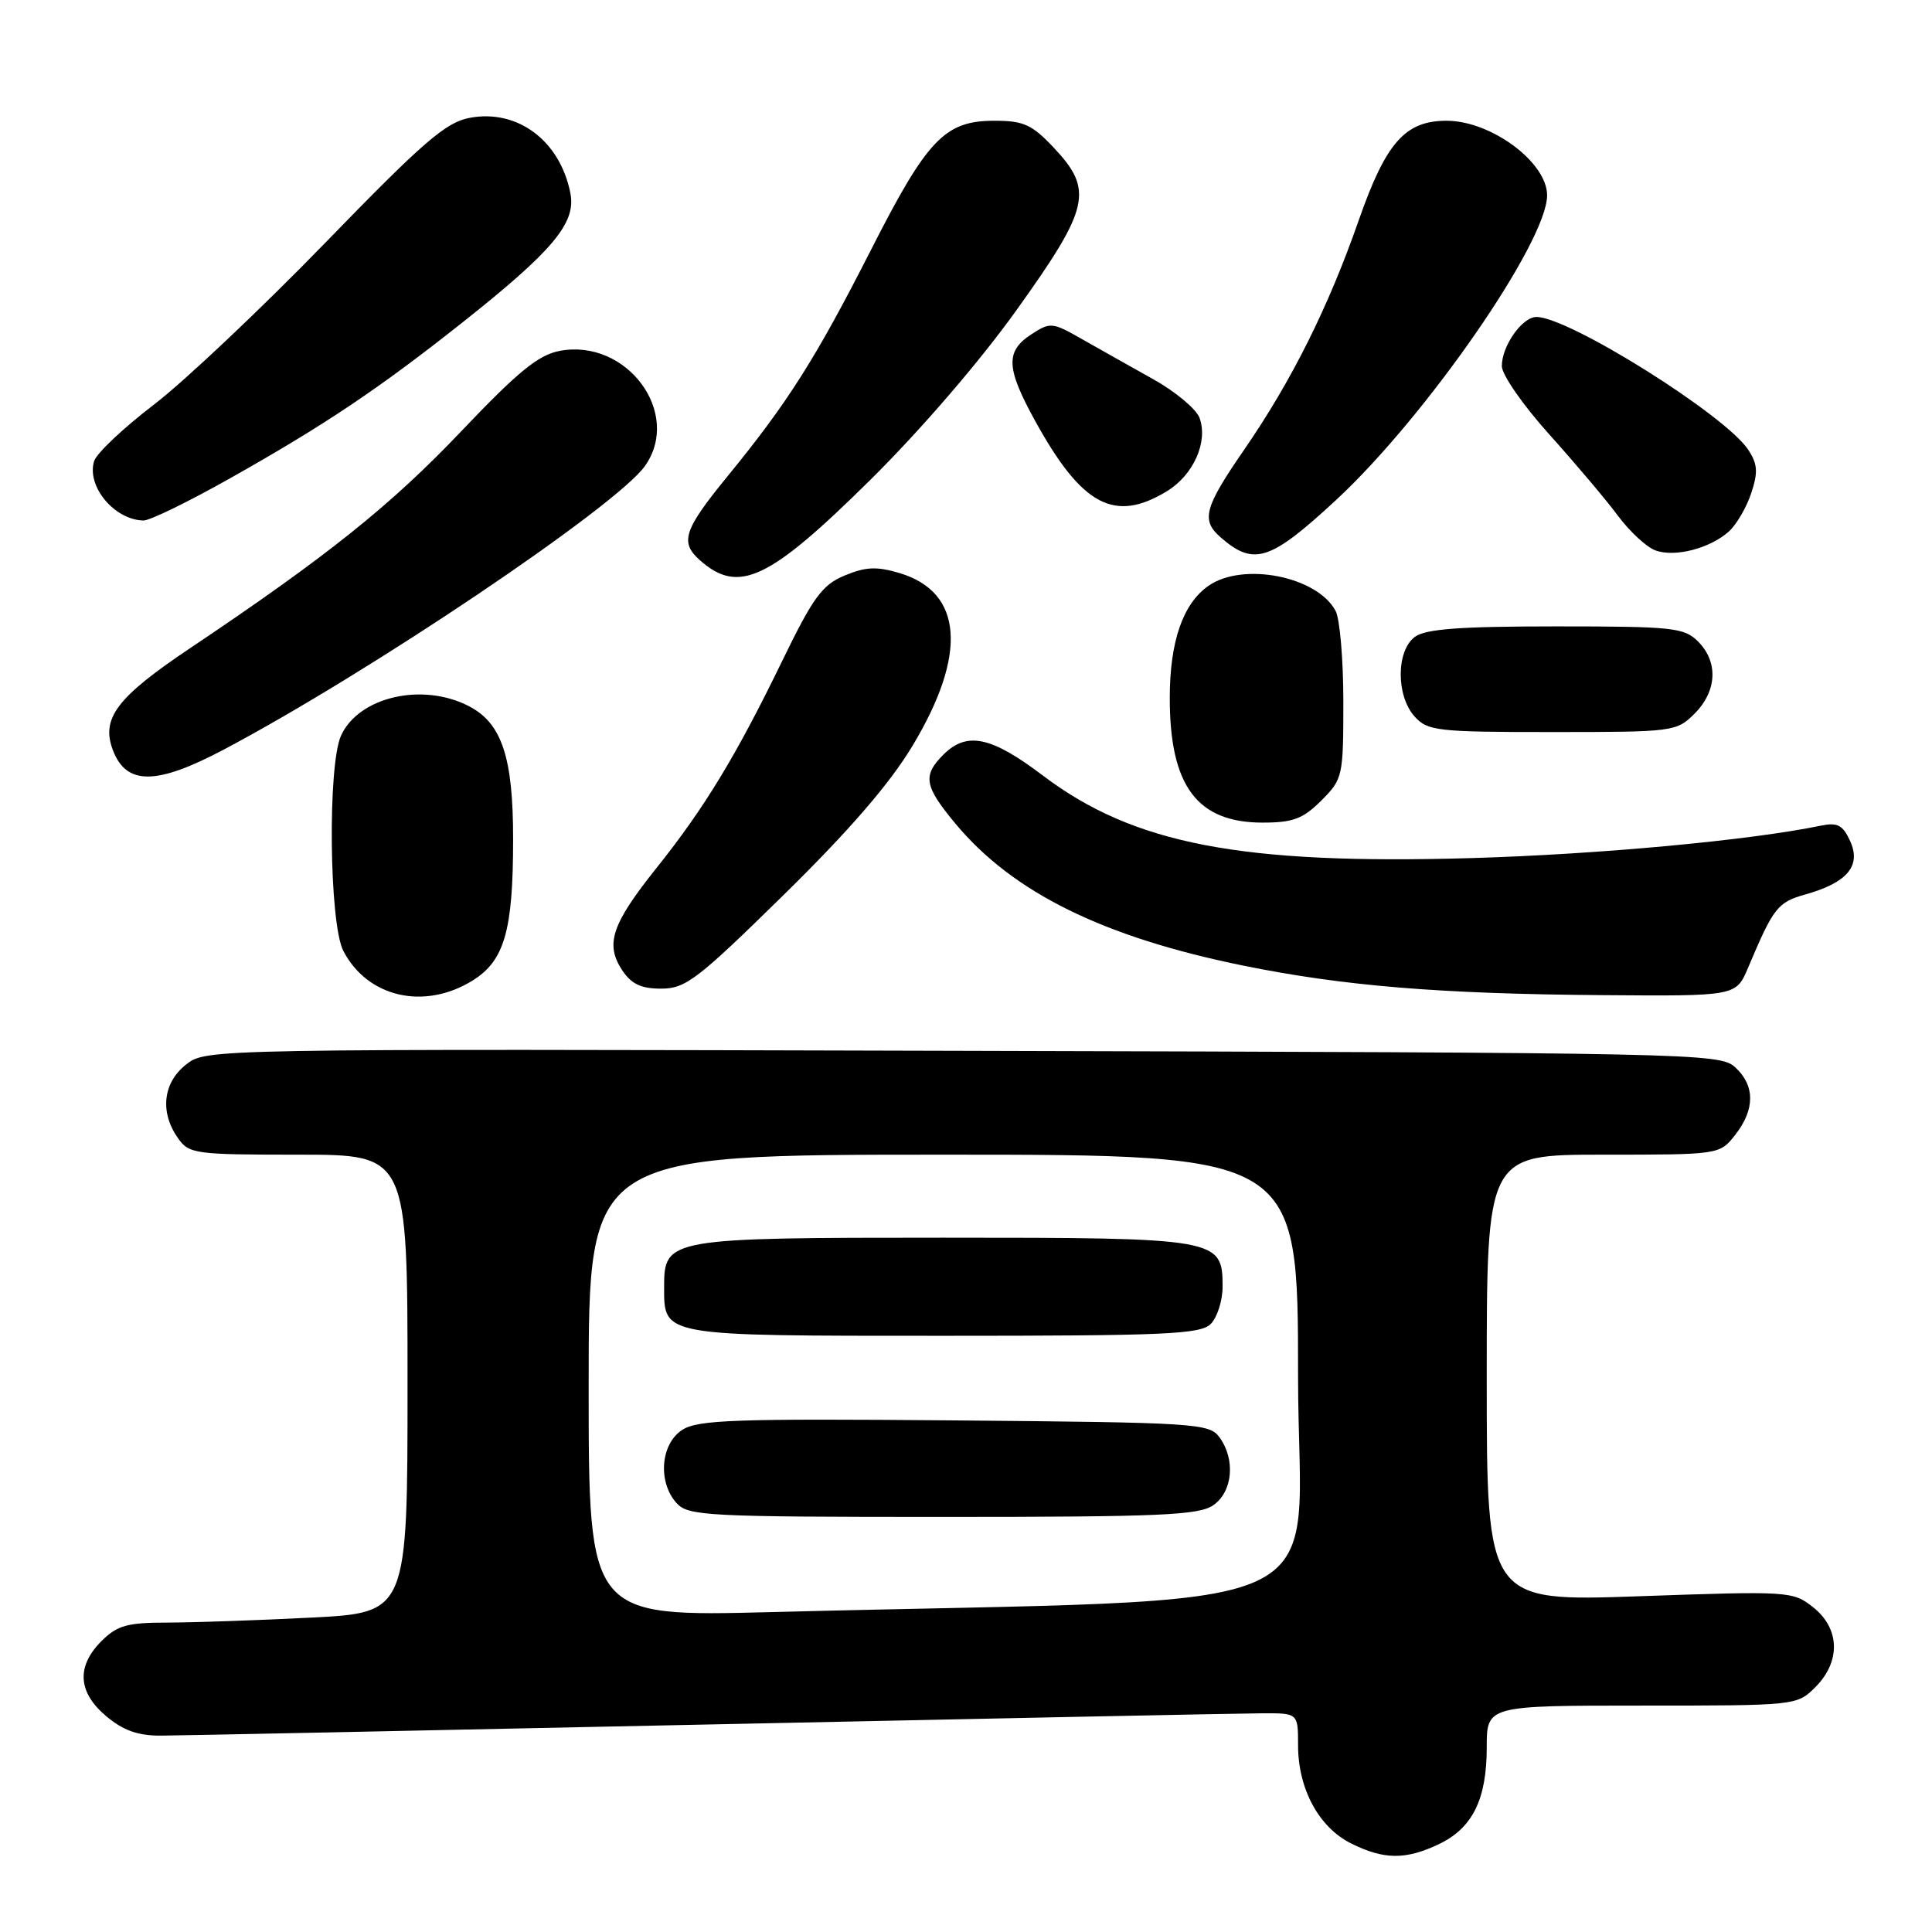 <?xml version="1.0" encoding="UTF-8" standalone="no"?>
<!DOCTYPE svg PUBLIC "-//W3C//DTD SVG 1.1//EN" "http://www.w3.org/Graphics/SVG/1.1/DTD/svg11.dtd" >
<svg xmlns="http://www.w3.org/2000/svg" xmlns:xlink="http://www.w3.org/1999/xlink" version="1.1" viewBox="0 0 256 256">
 <g >
 <path fill="currentColor"
d=" M 190.64 244.37 C 195.11 242.25 197.00 238.43 197.00 231.55 C 197.00 226.00 197.00 226.00 217.55 226.00 C 238.03 226.00 238.10 225.99 240.55 223.55 C 243.93 220.16 243.81 215.79 240.25 212.97 C 237.56 210.84 237.08 210.81 217.25 211.51 C 197.00 212.22 197.00 212.22 197.00 182.61 C 197.00 153.00 197.00 153.00 212.43 153.00 C 227.85 153.00 227.85 153.00 229.93 150.37 C 232.57 147.00 232.56 143.82 229.90 141.40 C 227.86 139.56 224.52 139.49 127.55 139.24 C 27.31 138.97 27.31 138.97 24.65 141.06 C 21.60 143.46 21.16 147.36 23.56 150.78 C 25.04 152.90 25.77 153.00 39.56 153.00 C 54.00 153.00 54.00 153.00 54.00 183.35 C 54.00 213.69 54.00 213.69 41.25 214.34 C 34.24 214.70 25.67 214.99 22.20 215.00 C 16.86 215.00 15.54 215.37 13.45 217.45 C 10.09 220.81 10.31 224.24 14.08 227.41 C 16.33 229.30 18.28 229.99 21.33 229.98 C 23.62 229.97 56.33 229.30 94.00 228.50 C 131.68 227.70 164.64 227.03 167.25 227.02 C 172.00 227.00 172.00 227.00 172.00 231.25 C 172.00 237.03 174.75 242.12 179.00 244.25 C 183.36 246.43 186.24 246.46 190.64 244.37 Z  M 62.60 129.94 C 66.84 127.31 67.99 123.35 67.99 111.22 C 68.00 100.35 66.50 95.83 62.13 93.57 C 55.97 90.38 47.54 92.33 45.19 97.47 C 43.40 101.42 43.62 122.36 45.49 125.99 C 48.68 132.16 56.20 133.89 62.60 129.94 Z  M 231.62 128.25 C 235.01 120.22 235.54 119.55 239.25 118.51 C 244.77 116.96 246.65 114.72 245.16 111.46 C 244.18 109.31 243.49 108.95 241.24 109.41 C 231.86 111.35 211.81 113.21 195.00 113.70 C 164.45 114.59 150.20 111.85 138.21 102.78 C 131.33 97.57 128.11 96.89 125.00 100.00 C 122.22 102.78 122.47 104.17 126.62 109.16 C 134.22 118.27 146.16 124.16 164.69 127.94 C 177.97 130.64 190.73 131.70 212.27 131.86 C 230.03 132.00 230.03 132.00 231.62 128.25 Z  M 103.86 118.56 C 112.55 110.03 117.90 103.84 120.92 98.81 C 128.22 86.68 127.60 78.46 119.21 75.94 C 116.16 75.03 114.71 75.10 111.92 76.26 C 108.94 77.50 107.75 79.13 103.63 87.61 C 97.53 100.17 93.33 107.08 87.00 115.00 C 81.07 122.42 80.17 125.08 82.41 128.51 C 83.65 130.39 84.91 131.00 87.62 131.00 C 90.85 131.00 92.42 129.79 103.86 118.56 Z  M 175.08 106.08 C 177.92 103.23 178.00 102.89 178.00 93.01 C 178.00 87.43 177.54 82.00 176.97 80.94 C 174.52 76.36 164.68 74.43 160.12 77.63 C 156.73 80.00 155.00 85.03 155.00 92.50 C 155.00 104.14 158.62 109.00 167.30 109.00 C 171.33 109.00 172.65 108.50 175.08 106.08 Z  M 29.60 99.35 C 48.96 89.12 81.77 67.02 85.48 61.72 C 90.39 54.72 83.04 44.83 74.18 46.49 C 71.34 47.03 68.66 49.21 61.14 57.12 C 51.80 66.95 43.34 73.72 25.20 85.88 C 15.46 92.41 13.36 95.19 14.96 99.40 C 16.74 104.07 20.69 104.06 29.60 99.35 Z  M 224.55 94.55 C 227.52 91.57 227.70 87.70 225.00 85.00 C 223.16 83.16 221.67 83.00 206.19 83.00 C 193.46 83.00 188.92 83.34 187.49 84.38 C 184.99 86.21 184.97 92.21 187.45 94.95 C 189.18 96.86 190.45 97.00 205.70 97.00 C 221.77 97.00 222.14 96.95 224.55 94.55 Z  M 115.25 63.66 C 121.98 57.01 129.86 47.86 134.76 41.00 C 144.40 27.53 144.93 25.19 139.63 19.57 C 136.74 16.50 135.63 16.00 131.77 16.00 C 125.19 16.00 122.88 18.42 115.41 33.11 C 108.09 47.50 104.39 53.34 96.40 63.11 C 90.58 70.24 90.05 71.85 92.75 74.24 C 97.86 78.77 101.87 76.88 115.25 63.66 Z  M 177.02 66.27 C 188.93 55.24 205.00 32.06 205.00 25.88 C 205.00 21.51 197.58 16.00 191.68 16.00 C 186.19 16.00 183.64 18.89 180.05 29.16 C 176.02 40.71 171.15 50.46 164.87 59.57 C 159.55 67.29 159.12 68.92 161.75 71.21 C 166.15 75.04 168.30 74.34 177.02 66.27 Z  M 229.10 70.41 C 230.10 69.50 231.43 67.22 232.05 65.34 C 232.97 62.57 232.89 61.48 231.65 59.60 C 228.66 55.02 207.88 42.00 203.59 42.00 C 201.70 42.00 199.00 45.83 199.00 48.51 C 199.00 49.65 201.82 53.71 205.27 57.54 C 208.71 61.37 212.81 66.22 214.37 68.32 C 215.93 70.42 218.17 72.50 219.35 72.93 C 221.92 73.88 226.60 72.67 229.10 70.41 Z  M 30.48 63.38 C 42.97 56.35 50.16 51.53 61.16 42.82 C 73.26 33.24 76.36 29.55 75.58 25.61 C 74.22 18.65 68.59 14.43 62.26 15.61 C 59.08 16.20 56.13 18.74 43.12 32.15 C 34.66 40.86 24.44 50.52 20.40 53.61 C 16.36 56.70 12.80 60.06 12.48 61.08 C 11.42 64.40 15.14 68.89 19.01 68.97 C 19.84 68.99 25.00 66.47 30.48 63.38 Z  M 154.62 65.09 C 158.15 62.94 160.11 58.53 158.94 55.36 C 158.50 54.19 155.75 51.89 152.83 50.26 C 149.90 48.62 145.65 46.23 143.38 44.94 C 139.42 42.68 139.17 42.66 136.63 44.32 C 133.21 46.56 133.31 48.78 137.16 55.77 C 143.36 67.02 147.68 69.32 154.62 65.09 Z  M 78.00 183.62 C 78.00 153.00 78.00 153.00 125.00 153.00 C 172.00 153.00 172.00 153.00 172.00 182.38 C 172.00 215.27 180.19 211.60 102.25 213.61 C 78.00 214.23 78.00 214.23 78.00 183.62 Z  M 160.78 199.44 C 163.35 197.64 163.73 193.38 161.58 190.44 C 160.23 188.60 158.49 188.49 126.47 188.21 C 97.27 187.96 92.45 188.13 90.38 189.48 C 87.52 191.36 87.14 196.39 89.65 199.17 C 91.20 200.87 93.63 201.00 124.93 201.00 C 153.75 201.00 158.87 200.78 160.78 199.44 Z  M 160.43 175.43 C 161.29 174.56 162.00 172.34 162.00 170.49 C 162.00 164.09 161.50 164.00 125.00 164.00 C 88.50 164.00 88.00 164.09 88.00 170.49 C 88.00 177.10 87.43 177.00 125.00 177.00 C 154.45 177.00 159.06 176.80 160.43 175.43 Z "/>
</g>
</svg>